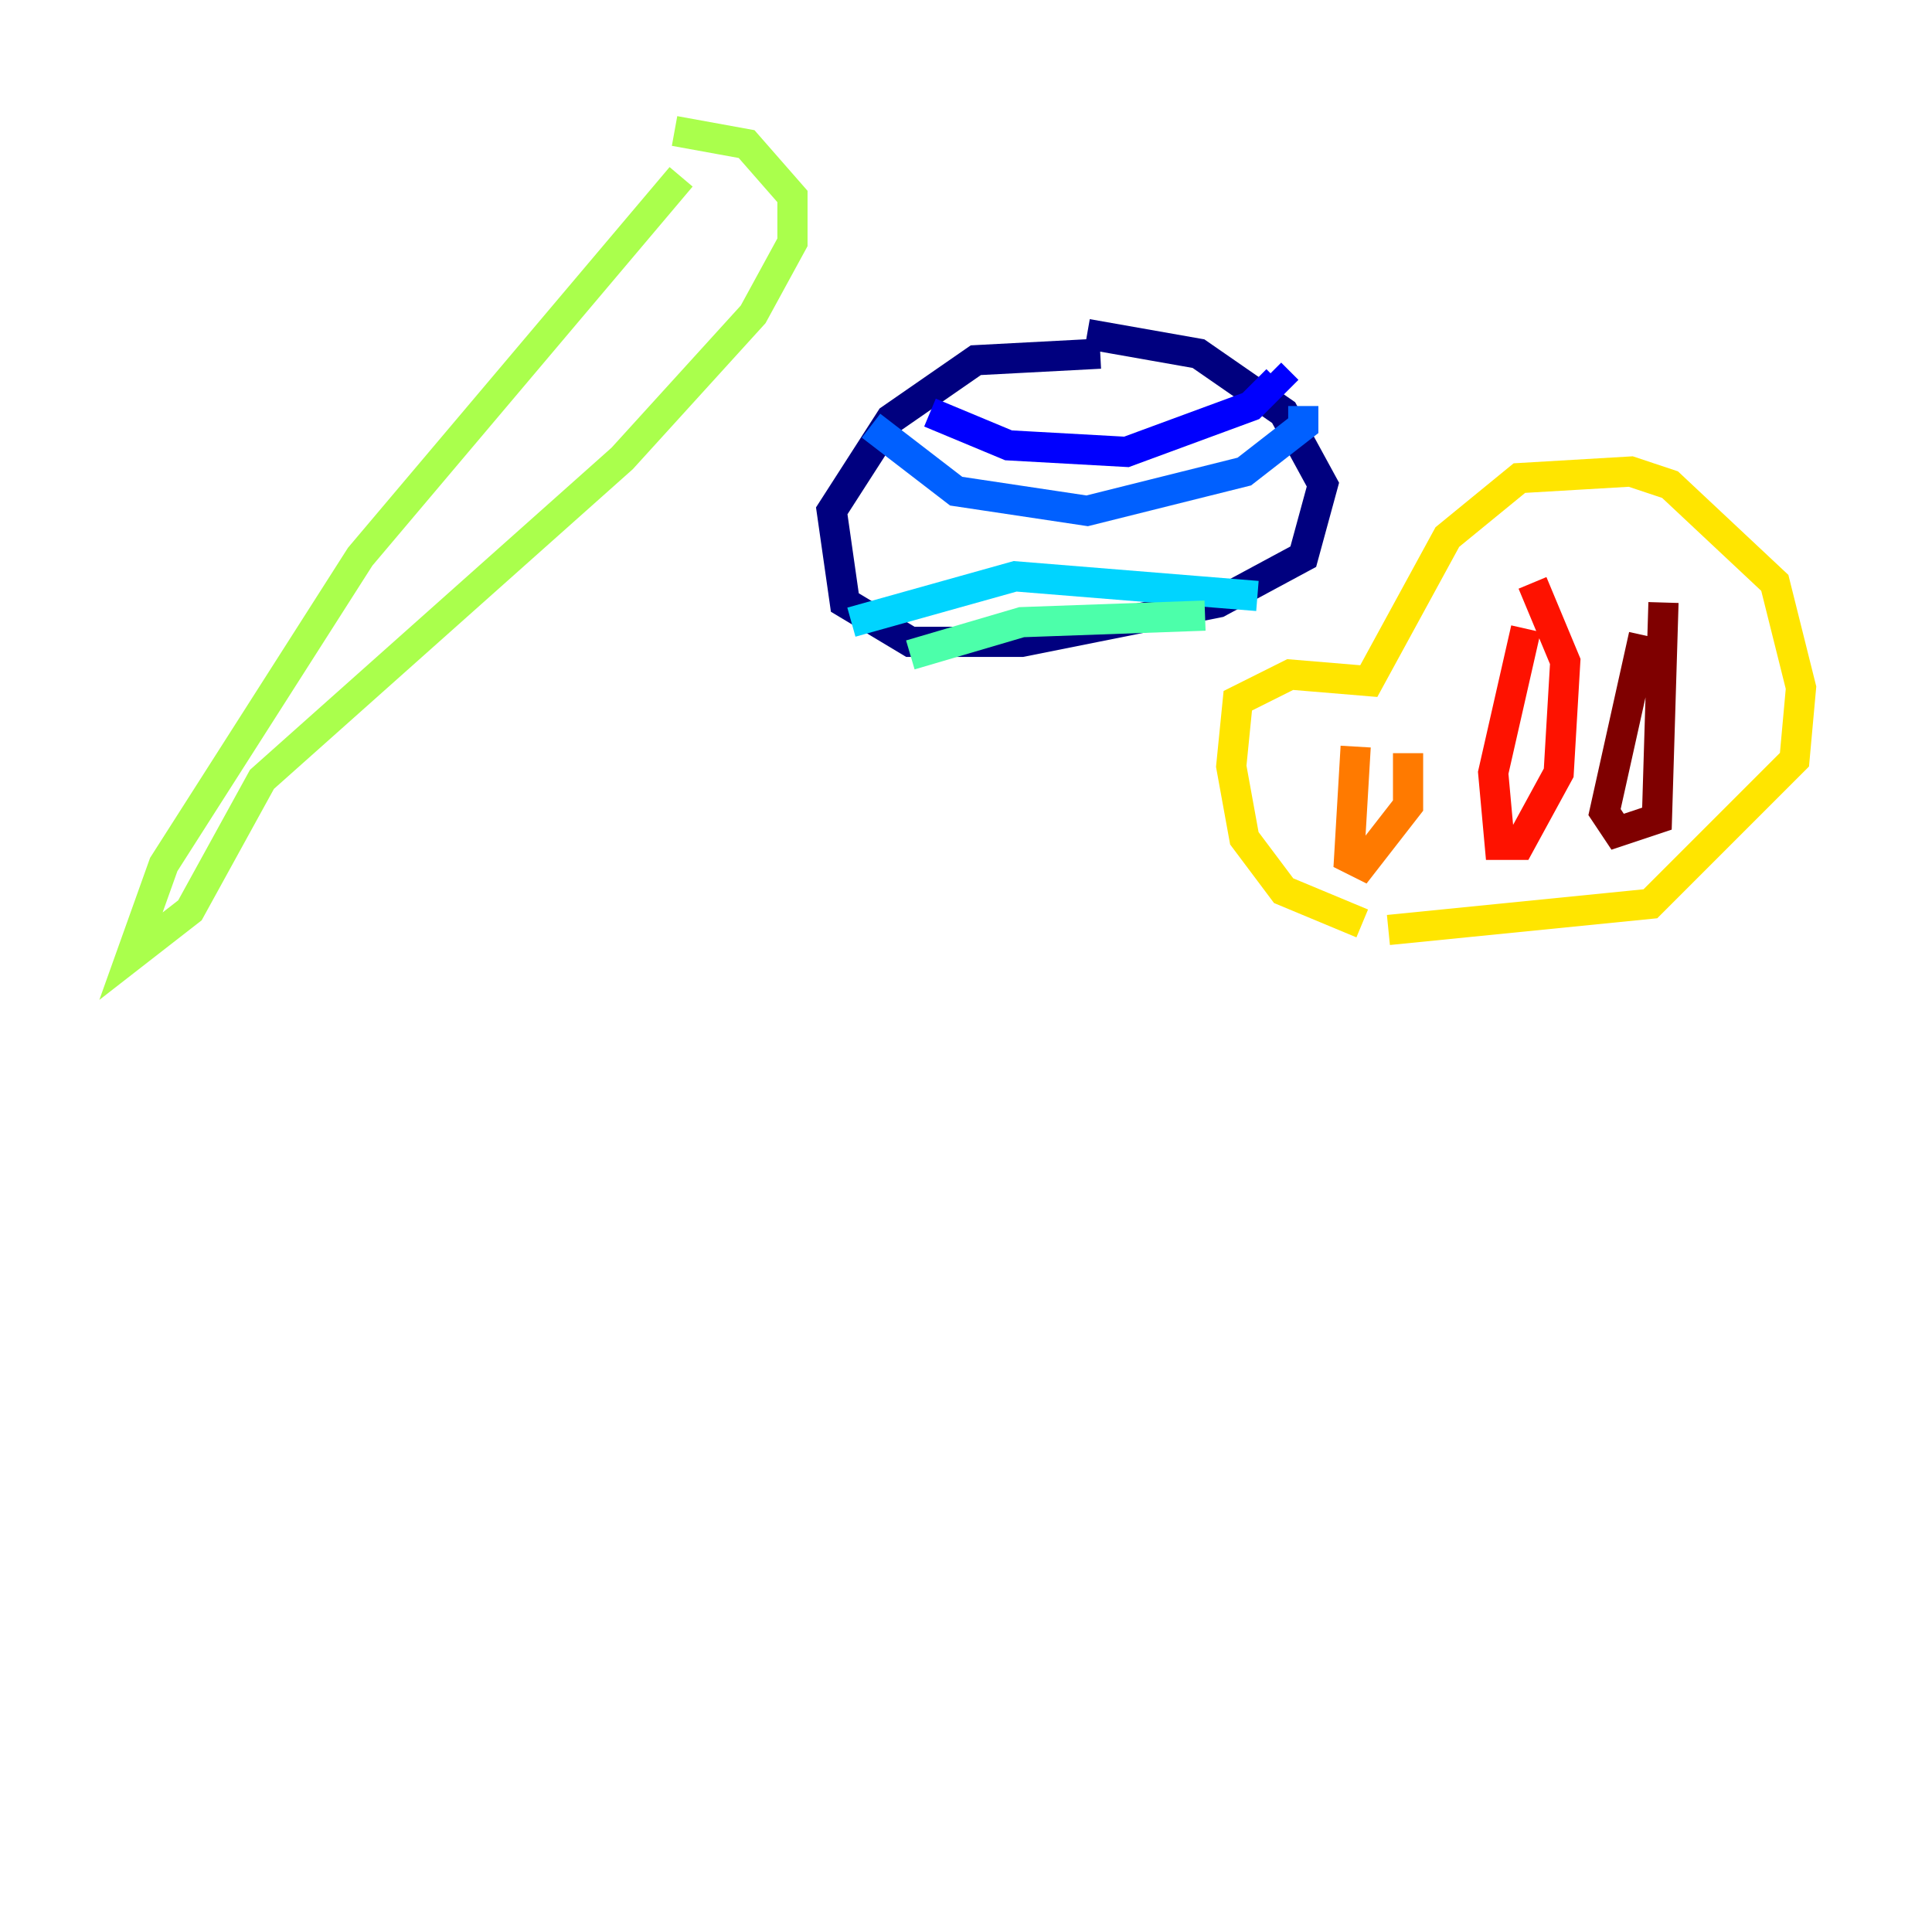 <?xml version="1.0" encoding="utf-8" ?>
<svg baseProfile="tiny" height="128" version="1.2" viewBox="0,0,128,128" width="128" xmlns="http://www.w3.org/2000/svg" xmlns:ev="http://www.w3.org/2001/xml-events" xmlns:xlink="http://www.w3.org/1999/xlink"><defs /><polyline fill="none" points="72.895,23.43 64.651,23.864 59.01,27.77 55.105,33.844 55.973,39.919 60.312,42.522 67.688,42.522 80.705,39.919 86.346,36.881 87.647,32.108 85.044,27.336 79.403,23.43 72.027,22.129" stroke="#00007f" stroke-width="2" /><polyline fill="none" points="61.614,27.336 66.82,29.505 74.63,29.939 82.875,26.902 84.61,25.166 84.176,24.732" stroke="#0000fe" stroke-width="2" /><polyline fill="none" points="57.709,28.203 63.349,32.542 72.027,33.844 82.441,31.241 86.346,28.203 86.346,26.902" stroke="#0060ff" stroke-width="2" /><polyline fill="none" points="56.407,41.22 67.254,38.183 83.308,39.485" stroke="#00d4ff" stroke-width="2" /><polyline fill="none" points="60.312,43.39 67.688,41.22 79.837,40.786" stroke="#4cffaa" stroke-width="2" /><polyline fill="none" points="45.125,11.715 23.864,36.881 10.848,57.275 8.678,63.349 12.583,60.312 17.356,51.634 41.22,30.373 49.898,20.827 52.502,16.054 52.502,13.017 49.464,9.546 44.691,8.678" stroke="#aaff4c" stroke-width="2" /><polyline fill="none" points="90.251,61.18 85.044,59.01 82.441,55.539 81.573,50.766 82.007,46.427 85.478,44.691 90.685,45.125 95.891,35.58 100.664,31.675 108.041,31.241 110.644,32.108 117.586,38.617 119.322,45.559 118.888,50.332 109.342,59.878 91.986,61.614" stroke="#ffe500" stroke-width="2" /><polyline fill="none" points="89.817,49.464 89.383,56.841 90.251,57.275 93.288,53.37 93.288,49.898" stroke="#ff7a00" stroke-width="2" /><polyline fill="none" points="101.098,41.654 98.929,51.2 99.363,55.973 100.664,55.973 103.268,51.2 103.702,43.824 101.532,38.617" stroke="#fe1200" stroke-width="2" /><polyline fill="none" points="108.909,42.088 106.305,53.803 107.173,55.105 109.776,54.237 110.21,39.919" stroke="#7f0000" stroke-width="2" /></svg>